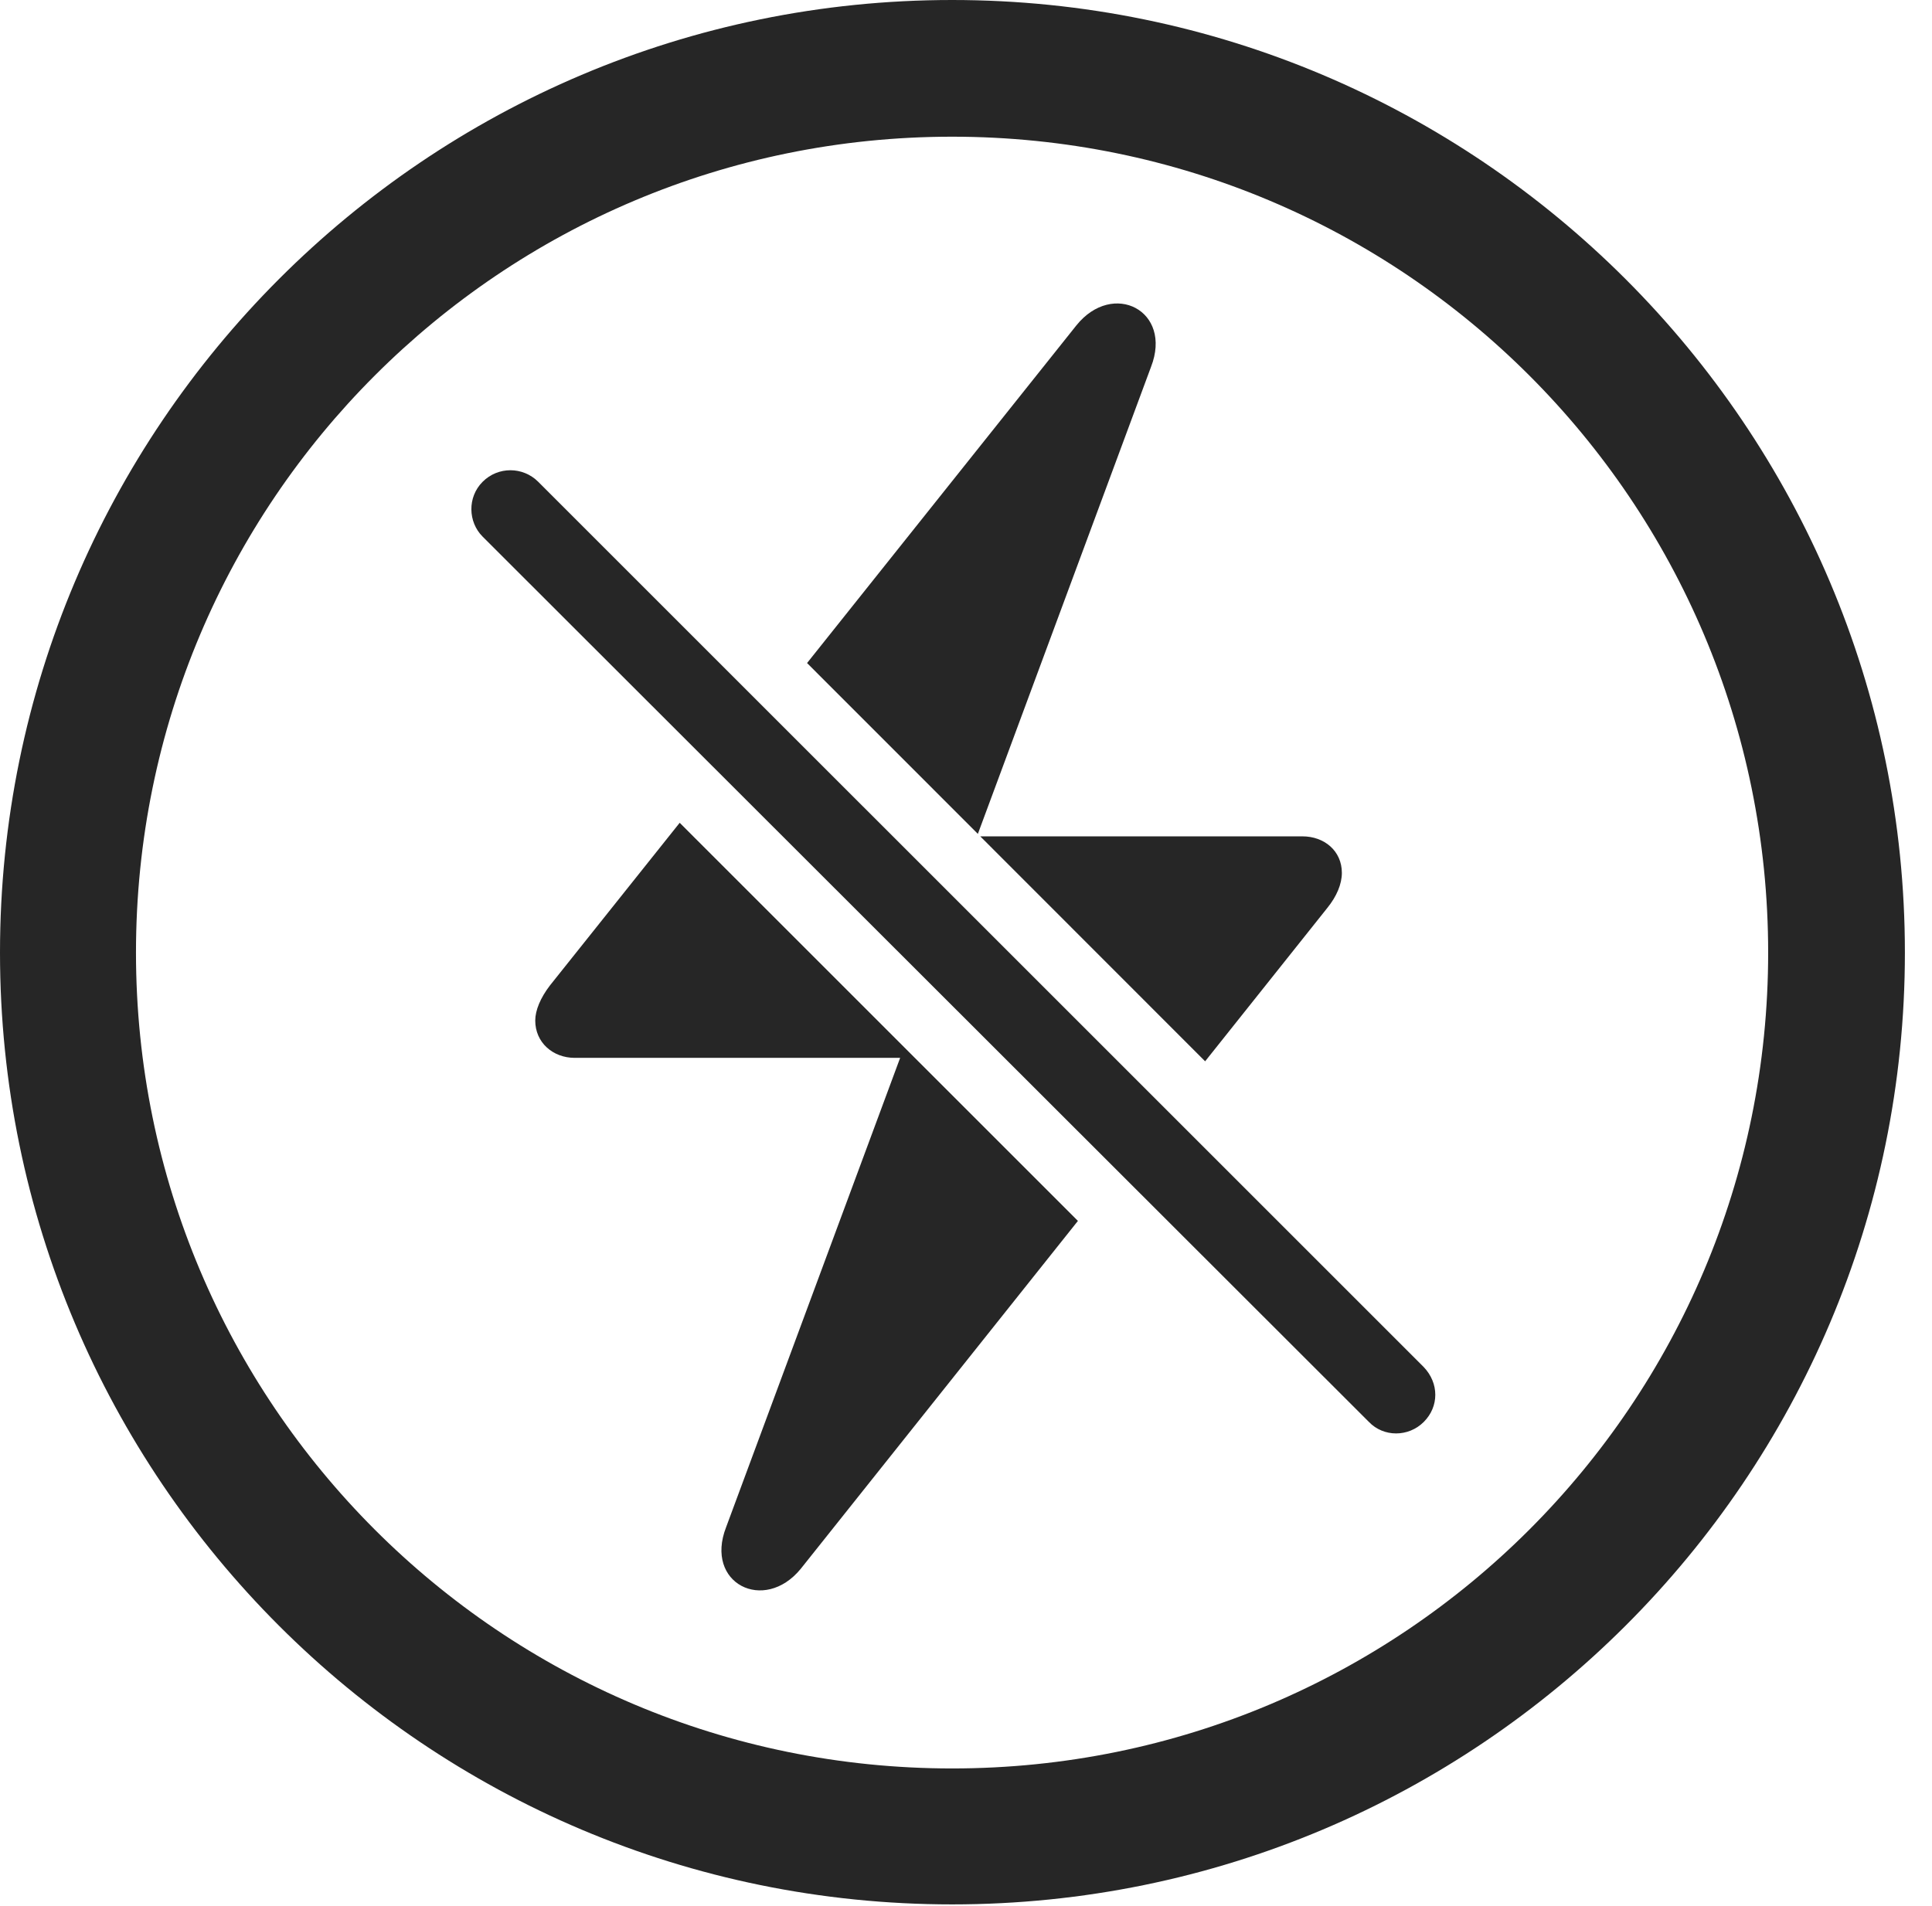 <?xml version="1.0" encoding="UTF-8"?>
<!--Generator: Apple Native CoreSVG 326-->
<!DOCTYPE svg
PUBLIC "-//W3C//DTD SVG 1.1//EN"
       "http://www.w3.org/Graphics/SVG/1.1/DTD/svg11.dtd">
<svg version="1.1" xmlns="http://www.w3.org/2000/svg" xmlns:xlink="http://www.w3.org/1999/xlink" viewBox="0 0 25.801 25.459">
 <g>
  <rect height="25.459" opacity="0" width="25.801" x="0" y="0"/>
  <path d="M25.439 12.725C25.439 19.746 19.736 25.439 12.715 25.439C5.693 25.439 0 19.746 0 12.725C0 5.703 5.693 0 12.715 0C19.736 0 25.439 5.703 25.439 12.725ZM1.816 12.725C1.816 18.75 6.689 23.623 12.715 23.623C18.74 23.623 23.613 18.75 23.613 12.725C23.613 6.699 18.74 1.826 12.715 1.826C6.689 1.826 1.816 6.699 1.816 12.725Z" fill="black" fill-opacity="0.85"/>
  <path d="M14.395 16.309L10.693 20.957C10.205 21.553 9.404 21.152 9.697 20.4L12.021 14.131L7.676 14.131C7.383 14.131 7.148 13.926 7.148 13.633C7.148 13.496 7.217 13.33 7.344 13.164L9.077 10.991ZM17.393 11.172C17.686 11.172 17.92 11.367 17.92 11.66C17.92 11.807 17.852 11.973 17.725 12.129L16.094 14.177L13.091 11.172ZM15.371 4.902L13.059 11.139L10.778 8.857L14.375 4.346C14.863 3.74 15.664 4.15 15.371 4.902Z" fill="black" fill-opacity="0.85"/>
  <path d="M18.281 18.994C18.477 19.199 18.809 19.199 19.014 18.994C19.219 18.789 19.219 18.477 19.014 18.262L7.188 6.436C6.982 6.23 6.65 6.23 6.445 6.436C6.24 6.641 6.25 6.973 6.445 7.168Z" fill="black" fill-opacity="0.85"/>
 </g>
</svg>

